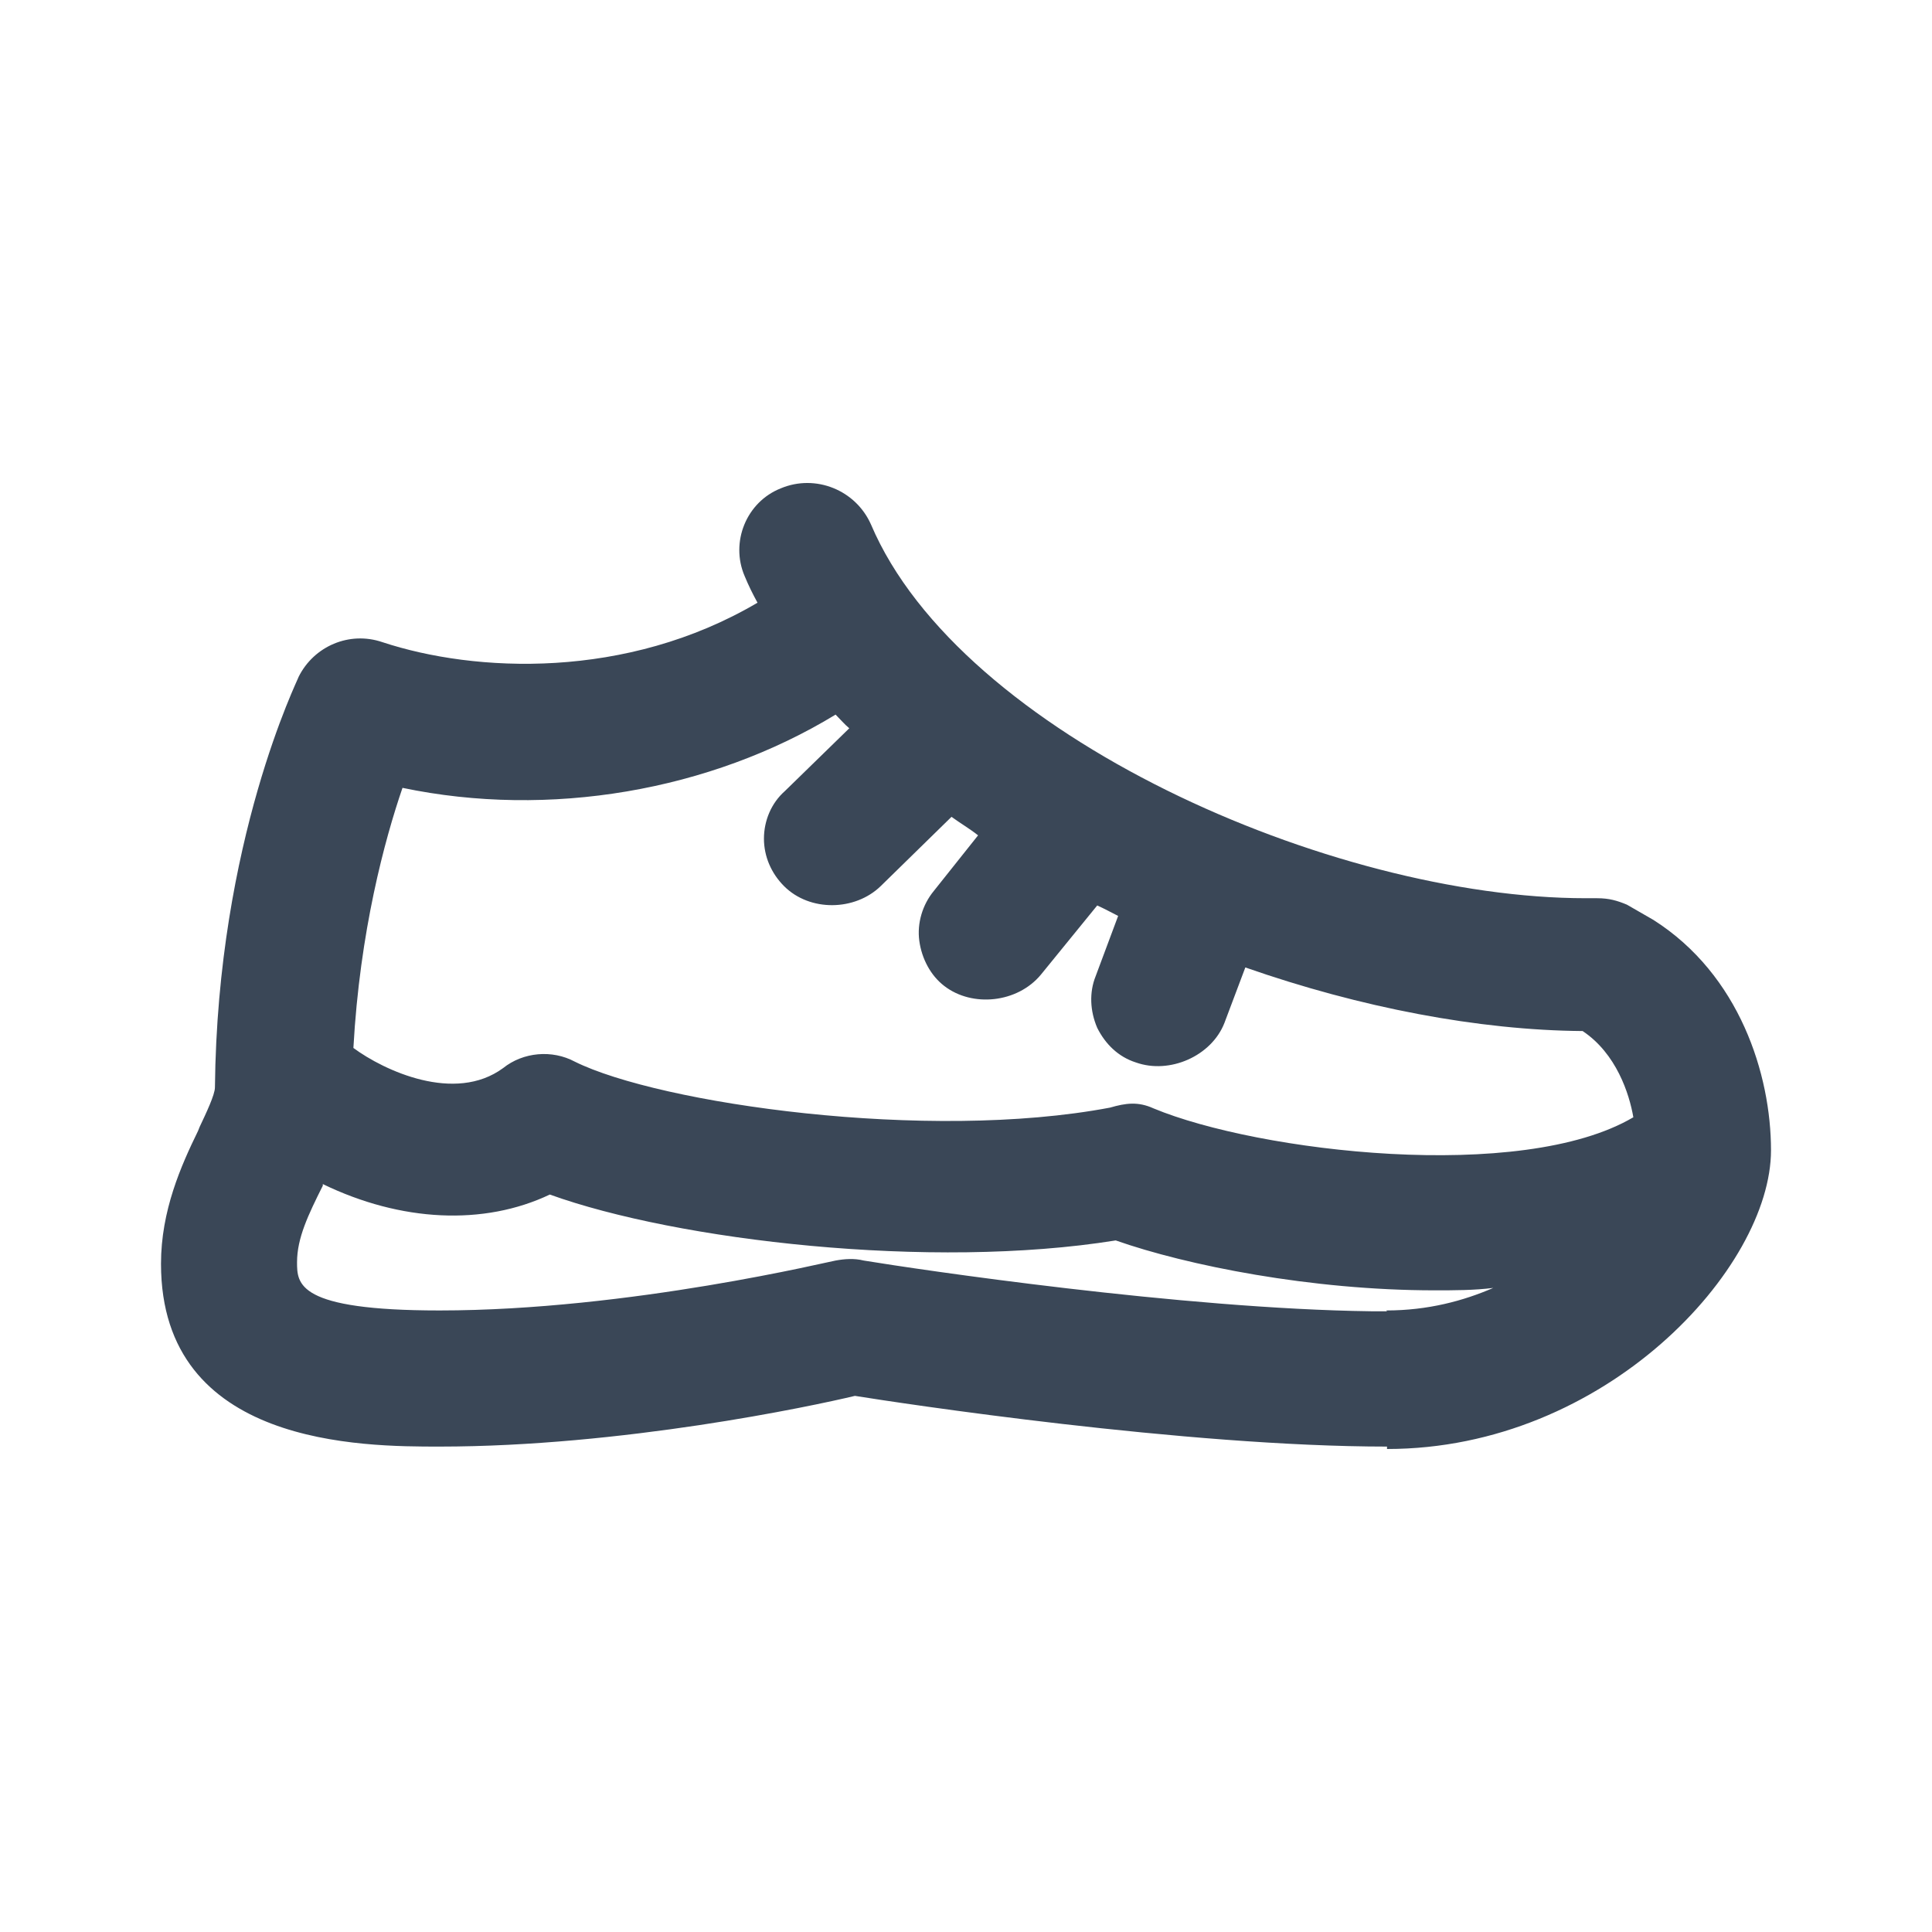 <svg width="24" height="24" viewBox="0 0 24 24" fill="none" xmlns="http://www.w3.org/2000/svg">
<path d="M20.54 11.428L20.21 11.238C20.09 11.188 19.99 11.158 19.84 11.158H19.7C16.54 11.158 11.93 9.127 10.82 6.516C10.63 6.086 10.13 5.886 9.7 6.066C9.27 6.236 9.07 6.736 9.25 7.156C9.3 7.277 9.35 7.377 9.41 7.487C7.78 8.447 5.9 8.357 4.75 7.977C4.34 7.837 3.9 8.027 3.71 8.407C3.71 8.427 2.7 10.438 2.67 13.508C2.67 13.599 2.56 13.829 2.48 13.999L2.46 14.049C2.25 14.479 2 15.039 2 15.699C2 17.97 4.51 17.97 5.46 17.97C7.72 17.97 10.08 17.47 10.62 17.34C11.18 17.43 14.73 17.97 17.23 17.97V18C19.95 18 22 15.749 22 14.289C22 13.348 21.61 12.108 20.54 11.428ZM17.23 16.289H17.03C14.69 16.259 11.4 15.769 10.73 15.659C10.61 15.629 10.49 15.639 10.38 15.659C10.35 15.659 7.82 16.279 5.46 16.279C3.69 16.279 3.69 15.949 3.69 15.679C3.69 15.379 3.83 15.089 4.01 14.729V14.709C4.98 15.179 6.01 15.229 6.83 14.839C8.41 15.409 11.56 15.779 13.86 15.409C14.74 15.719 16.29 16.029 17.82 16.029C18.07 16.029 18.31 16.029 18.55 15.999C18.18 16.159 17.74 16.279 17.22 16.279L17.23 16.289ZM13.79 13.759C11.52 14.189 8.19 13.709 7.14 13.188C6.86 13.038 6.5 13.068 6.25 13.268C5.65 13.709 4.77 13.299 4.39 13.018C4.47 11.568 4.78 10.428 5 9.787C6.82 10.168 8.82 9.827 10.38 8.877C10.44 8.937 10.49 8.997 10.55 9.047L9.75 9.827C9.58 9.977 9.49 10.197 9.49 10.418C9.49 10.638 9.58 10.848 9.74 11.008C10.06 11.328 10.62 11.318 10.94 11.008L11.82 10.147C11.93 10.227 12.05 10.297 12.15 10.377L11.6 11.068C11.46 11.238 11.39 11.468 11.42 11.688C11.45 11.908 11.56 12.118 11.73 12.248C12.08 12.518 12.64 12.458 12.93 12.108L13.63 11.248C13.72 11.288 13.81 11.338 13.89 11.378L13.61 12.128C13.53 12.328 13.54 12.558 13.63 12.768C13.73 12.968 13.89 13.128 14.11 13.198C14.53 13.348 15.05 13.118 15.21 12.708L15.47 12.018C16.9 12.518 18.37 12.798 19.66 12.808C20.08 13.088 20.24 13.589 20.29 13.879C18.9 14.699 15.63 14.309 14.33 13.769C14.137 13.681 13.983 13.703 13.79 13.759Z" fill="#3A4757"/>
</svg>